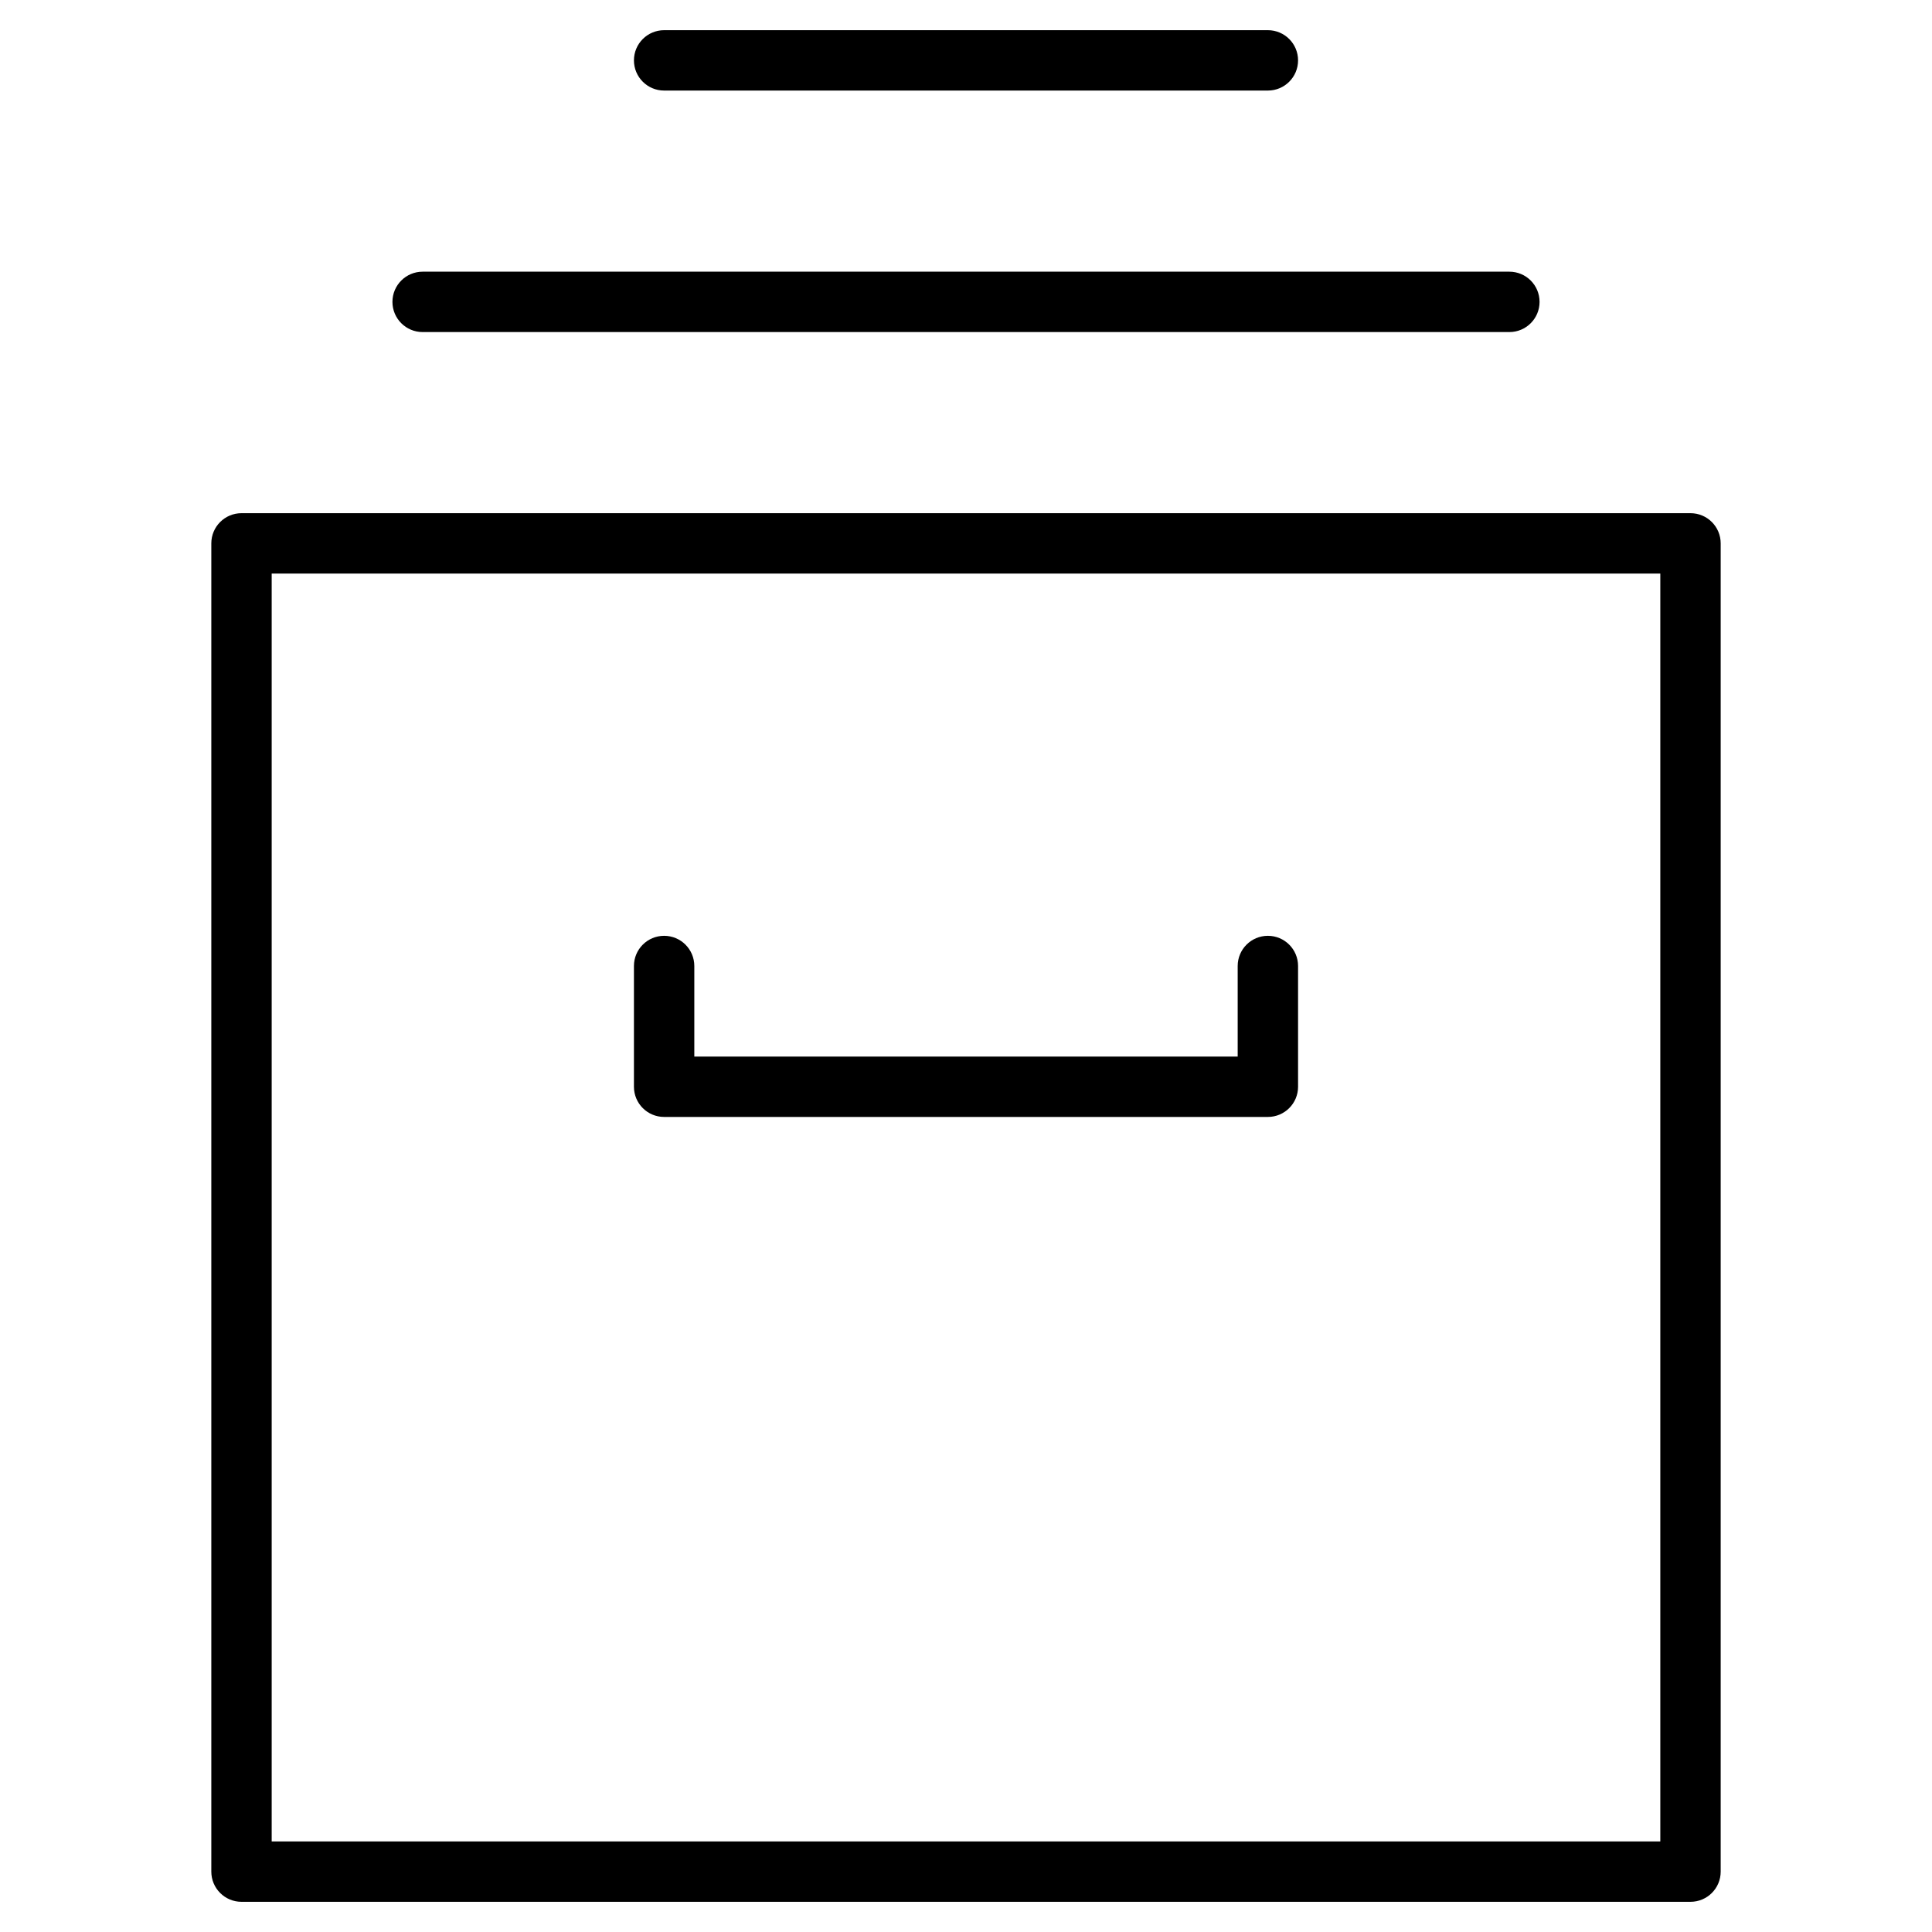 <?xml version="1.0" encoding="utf-8"?>
<!-- Generator: Adobe Illustrator 19.2.1, SVG Export Plug-In . SVG Version: 6.00 Build 0)  -->
<!DOCTYPE svg PUBLIC "-//W3C//DTD SVG 1.1//EN" "http://www.w3.org/Graphics/SVG/1.1/DTD/svg11.dtd">
<svg version="1.1" id="Layer_1" xmlns="http://www.w3.org/2000/svg" xmlns:xlink="http://www.w3.org/1999/xlink" x="0px" y="0px"
	 width="64px" height="64px" viewBox="0 0 64 64" enable-background="new 0 0 64 64" xml:space="preserve">
<path d="M8,63h48c0.552,0,1-0.447,1-1V18c0-0.553-0.448-1-1-1H8c-0.552,0-1,0.447-1,1v44C7,62.553,7.448,63,8,63z M9,19h46v42H9V19z
	"/>
<path d="M14,9c-0.552,0-1,0.447-1,1s0.448,1,1,1h36c0.552,0,1-0.447,1-1s-0.448-1-1-1H14z"/>
<path d="M21,2c0,0.553,0.448,1,1,1h20c0.552,0,1-0.447,1-1s-0.448-1-1-1H22C21.448,1,21,1.447,21,2z"/>
<path d="M42,31c-0.552,0-1,0.447-1,1v3H23v-3c0-0.553-0.448-1-1-1s-1,0.447-1,1v4c0,0.553,0.448,1,1,1h20c0.552,0,1-0.447,1-1v-4
	C43,31.447,42.552,31,42,31z"/>
</svg>
